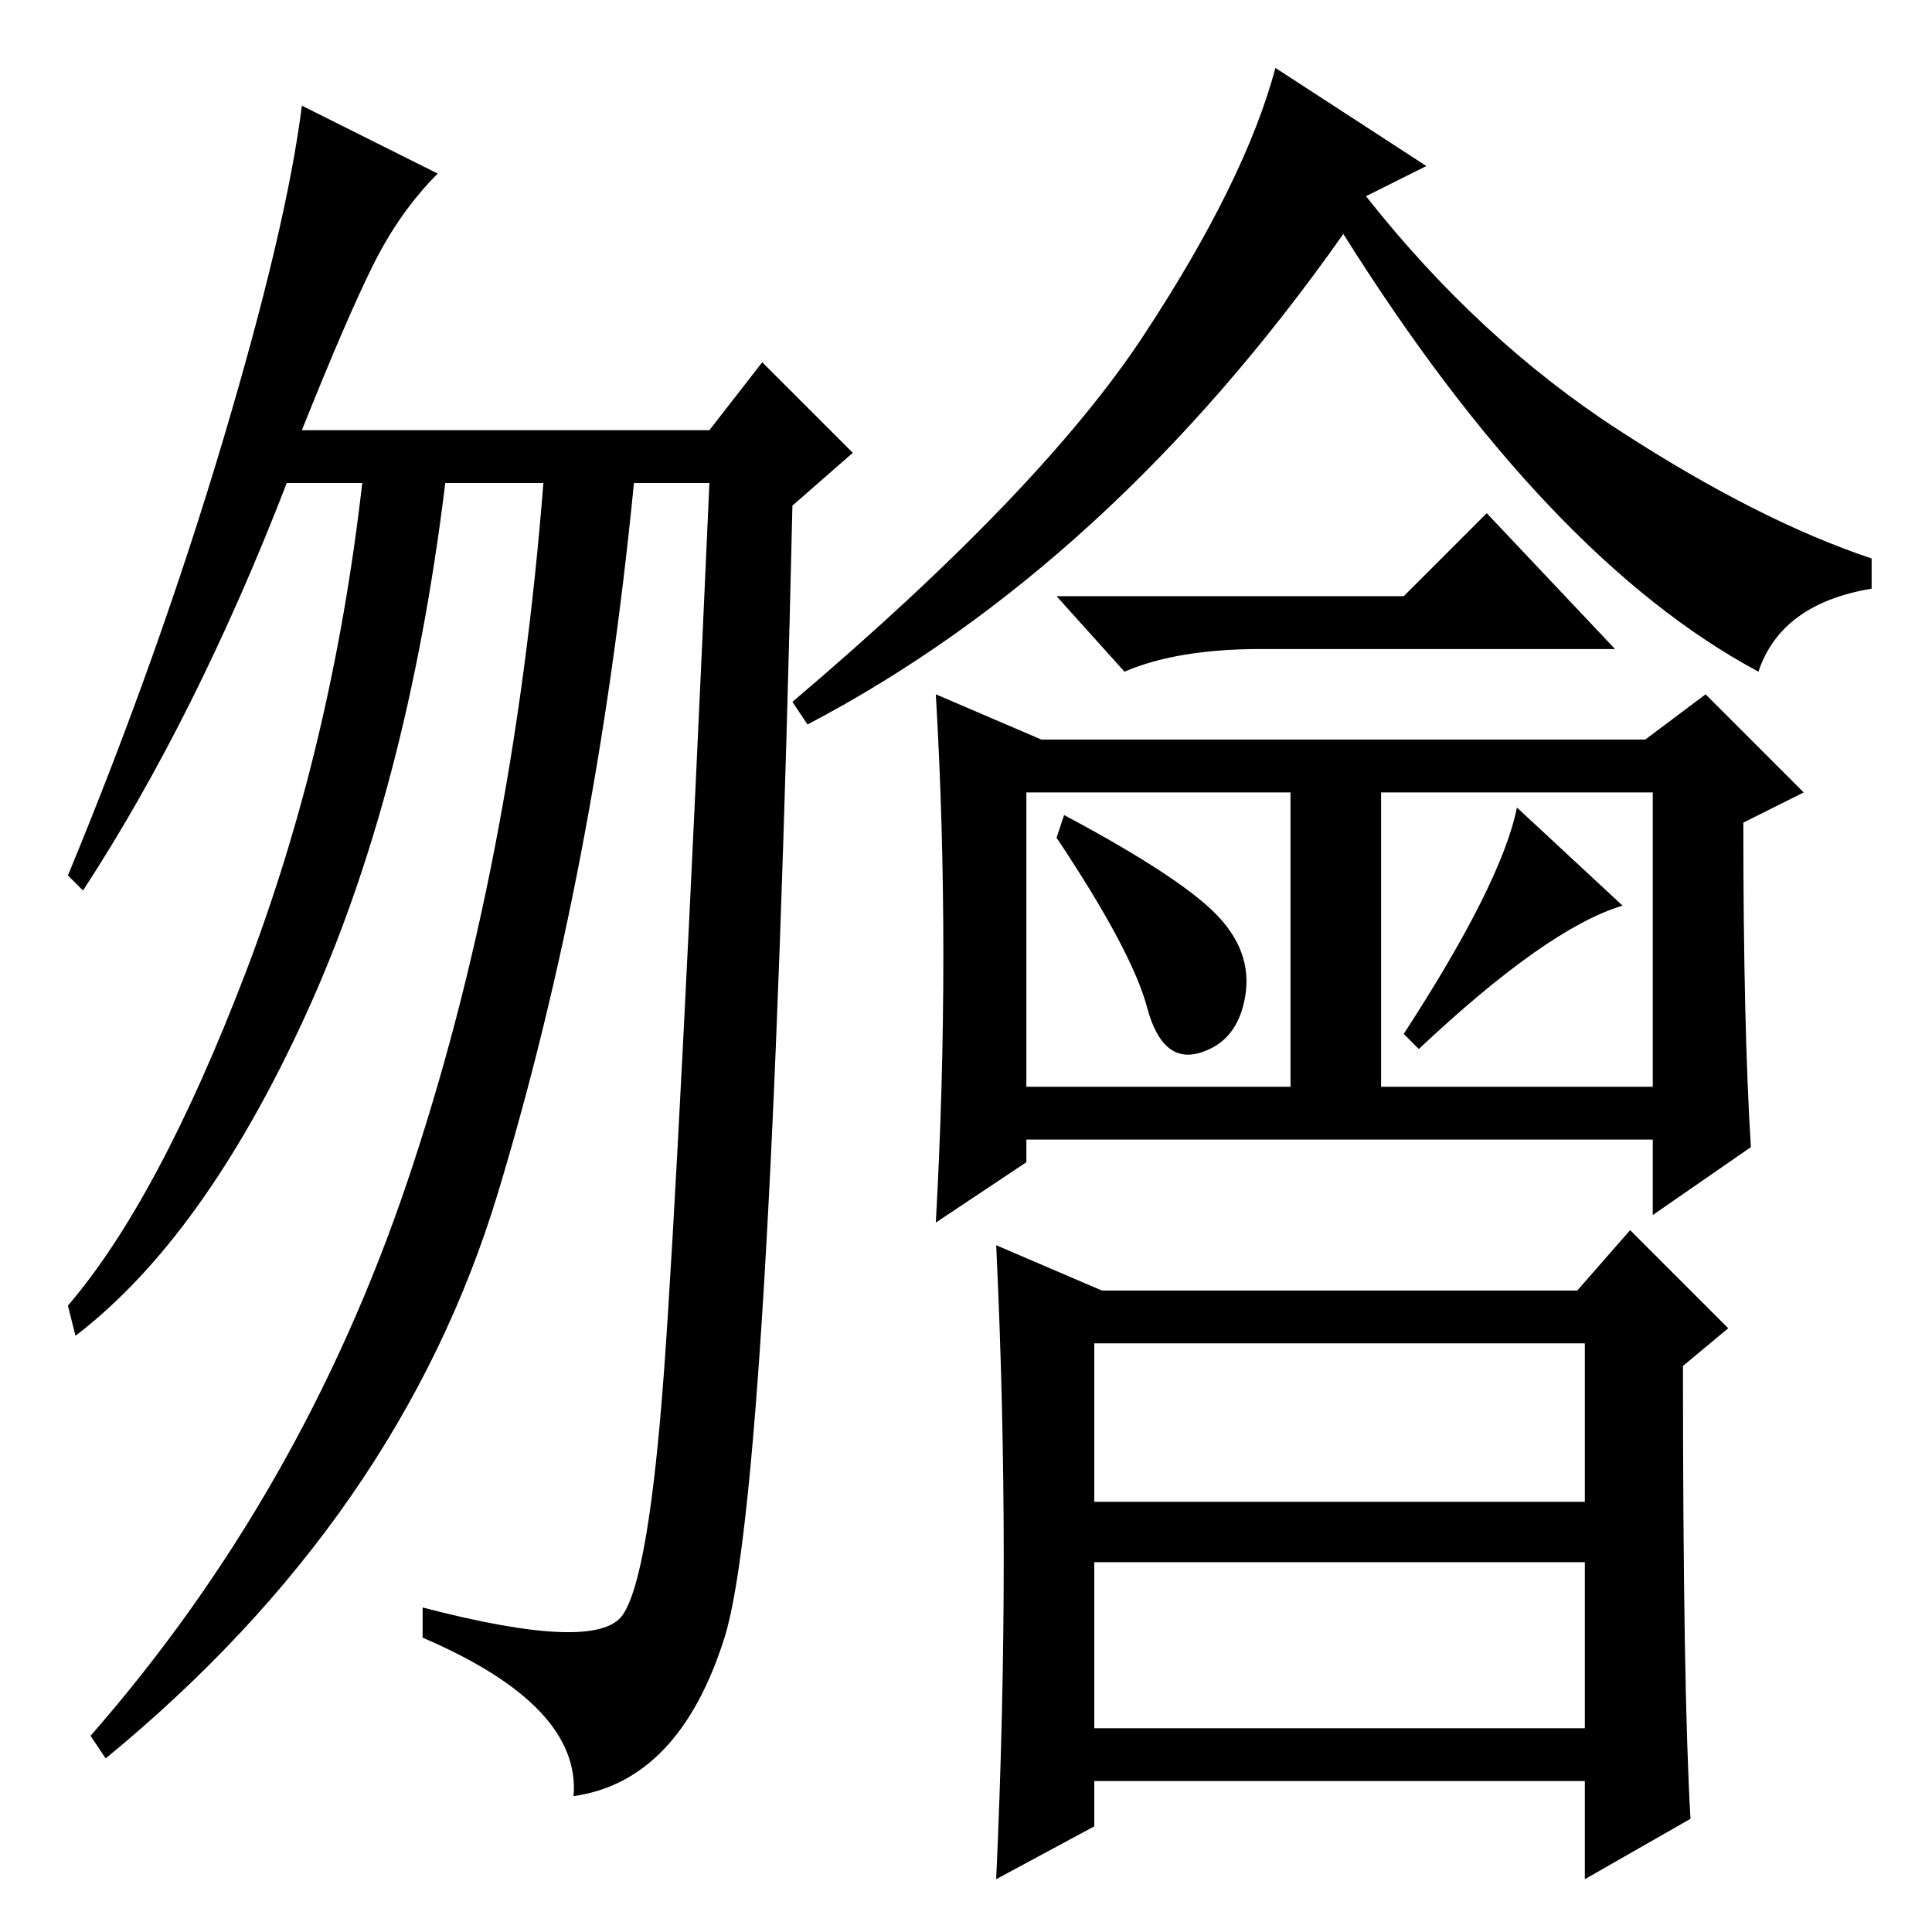 <?xml version="1.0" standalone="no"?>
<!DOCTYPE svg PUBLIC "-//W3C//DTD SVG 1.1//EN" "http://www.w3.org/Graphics/SVG/1.1/DTD/svg11.dtd" >
<svg xmlns="http://www.w3.org/2000/svg" xmlns:xlink="http://www.w3.org/1999/xlink" version="1.1" viewBox="0 -36 256 256">
  <g transform="matrix(1 0 0 -1 0 220)">
   <path fill="currentColor"
d="M96 39q-6 -19 -20 -21q1 12 -20 21v4q23 -6 26.5 -1t5.5 32.5t6 117.5h-10q-5 -51 -18 -94t-52 -75l-2 3q28 32 42 73.5t18 92.5h-13q-5 -41 -18.5 -70.5t-30.5 -42.5l-1 4q12 14 23.5 44t15.5 65h-10q-12 -31 -27 -54l-2 2q12 29 20.5 57.5t10.5 44.5l18 -9
q-5 -5 -8.5 -12t-9.5 -22h54l7 9l12 -12l-8 -7q-3 -131 -9 -150zM233 167q-28 15 -55 58q-31 -44 -71 -65l-2 3q33 28 46.5 48.5t17.5 35.5l20 -13l-8 -4q15 -19 33.5 -31t33.5 -17v-4q-12 -2 -15 -11zM161 135q5 -5 4 -11t-6 -7.5t-7 6t-12 22.5l1 3q15 -8 20 -13zM232 104
l-13 -9v10h-83v-3l-12 -8q1 18 1 35.5t-1 34.5l14 -6h80l8 6l13 -13l-8 -4q0 -27 1 -43zM186 177l11 11l17 -18h-47q-11 0 -18 -3l-9 10h46zM171 151h-35v-39h35v39zM219 151h-36v-39h36v39zM215 136q-10 -3 -27 -19l-2 2q13 20 15 30zM224 15l-14 -8v13h-65v-6l-13 -7
q1 22 1 42.5t-1 41.5l14 -6h63l7 8l13 -13l-6 -5q0 -43 1 -60zM210 78h-65v-21h65v21zM210 49h-65v-22h65v22z" />
  </g>

</svg>
